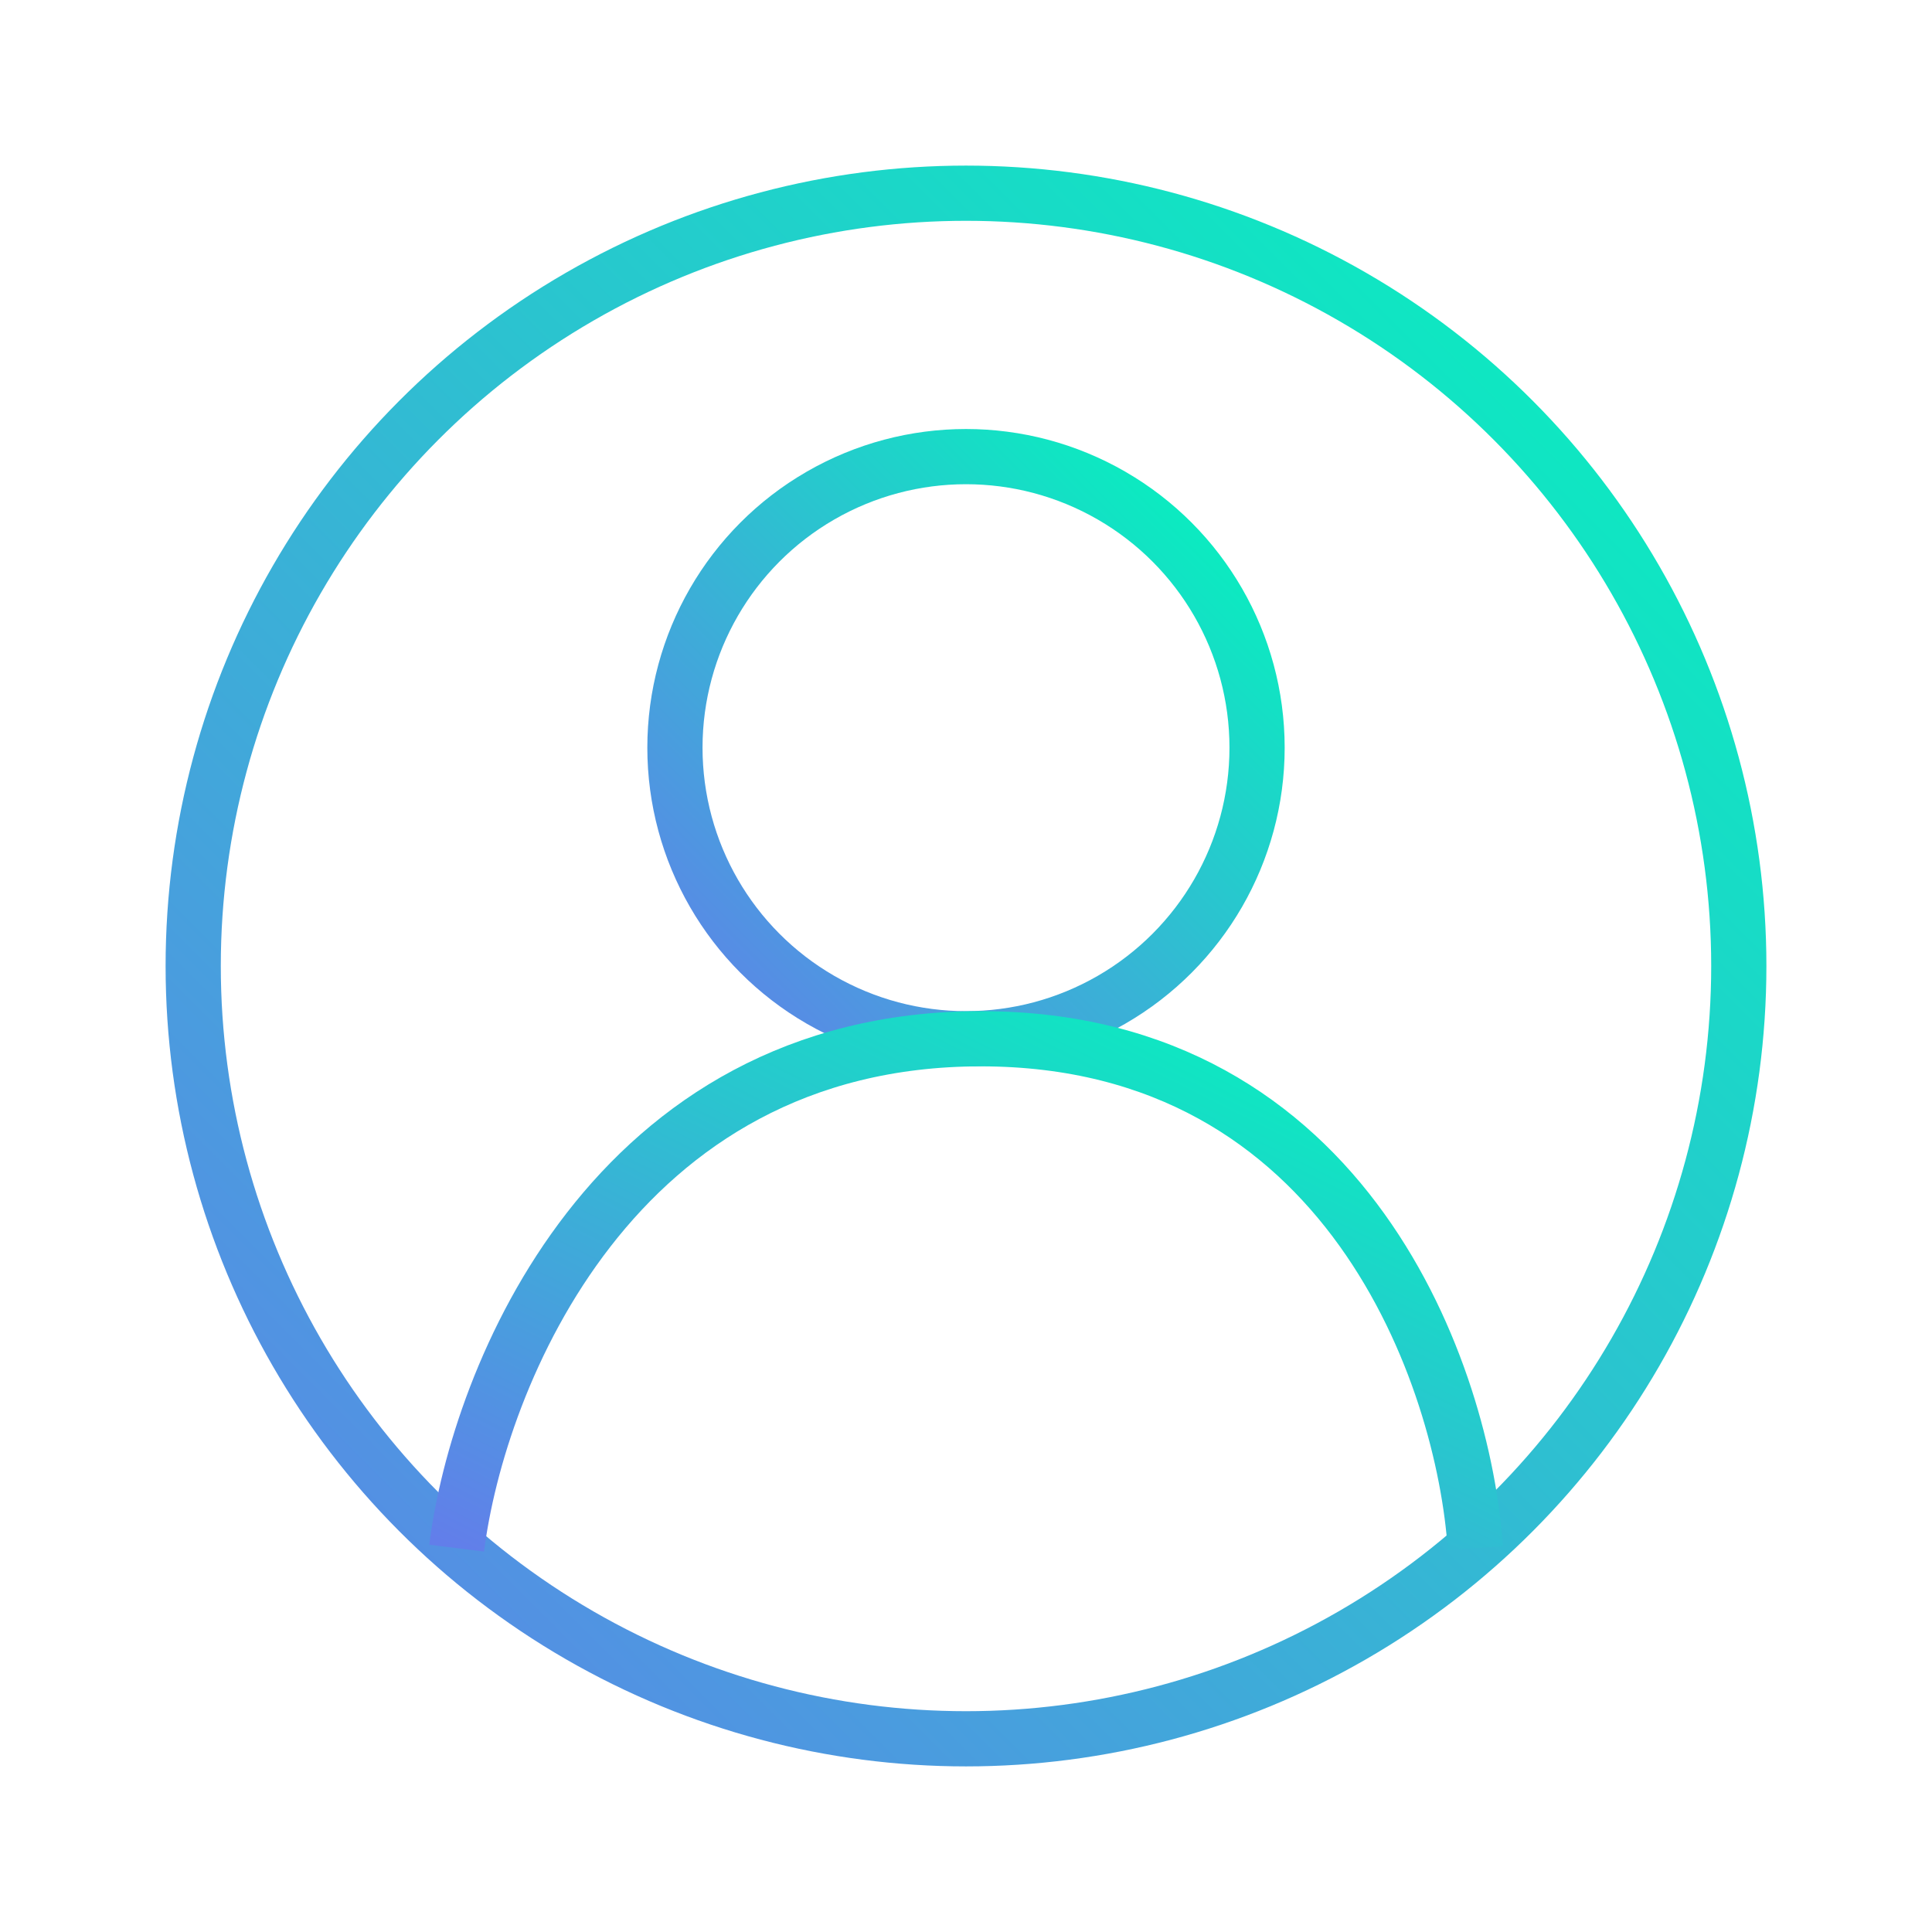 <svg width="35" height="35" viewBox="0 0 35 35" fill="none" xmlns="http://www.w3.org/2000/svg">
<circle cx="17.5" cy="17.5" r="14" stroke="url(#paint0_linear)"/>
<circle cx="17.5" cy="13.545" r="5.273" stroke="url(#paint1_linear)"/>
<path d="M8.273 28.046C8.658 24.97 11.096 18.818 17.768 18.818C24.439 18.818 26.521 24.97 26.727 28.046" stroke="url(#paint2_linear)"/>
<defs>
<linearGradient id="paint0_linear" x1="31.965" y1="2.843" x2="2.843" y2="31.965" gradientUnits="userSpaceOnUse">
<stop stop-color="#00F9BB"/>
<stop offset="1" stop-color="#627EEA"/>
</linearGradient>
<linearGradient id="paint1_linear" x1="22.76" y1="8.216" x2="12.17" y2="18.805" gradientUnits="userSpaceOnUse">
<stop stop-color="#00F9BB"/>
<stop offset="1" stop-color="#627EEA"/>
</linearGradient>
<linearGradient id="paint2_linear" x1="26.705" y1="18.768" x2="19.292" y2="33.594" gradientUnits="userSpaceOnUse">
<stop stop-color="#00F9BB"/>
<stop offset="1" stop-color="#627EEA"/>
</linearGradient>
</defs>
</svg>
